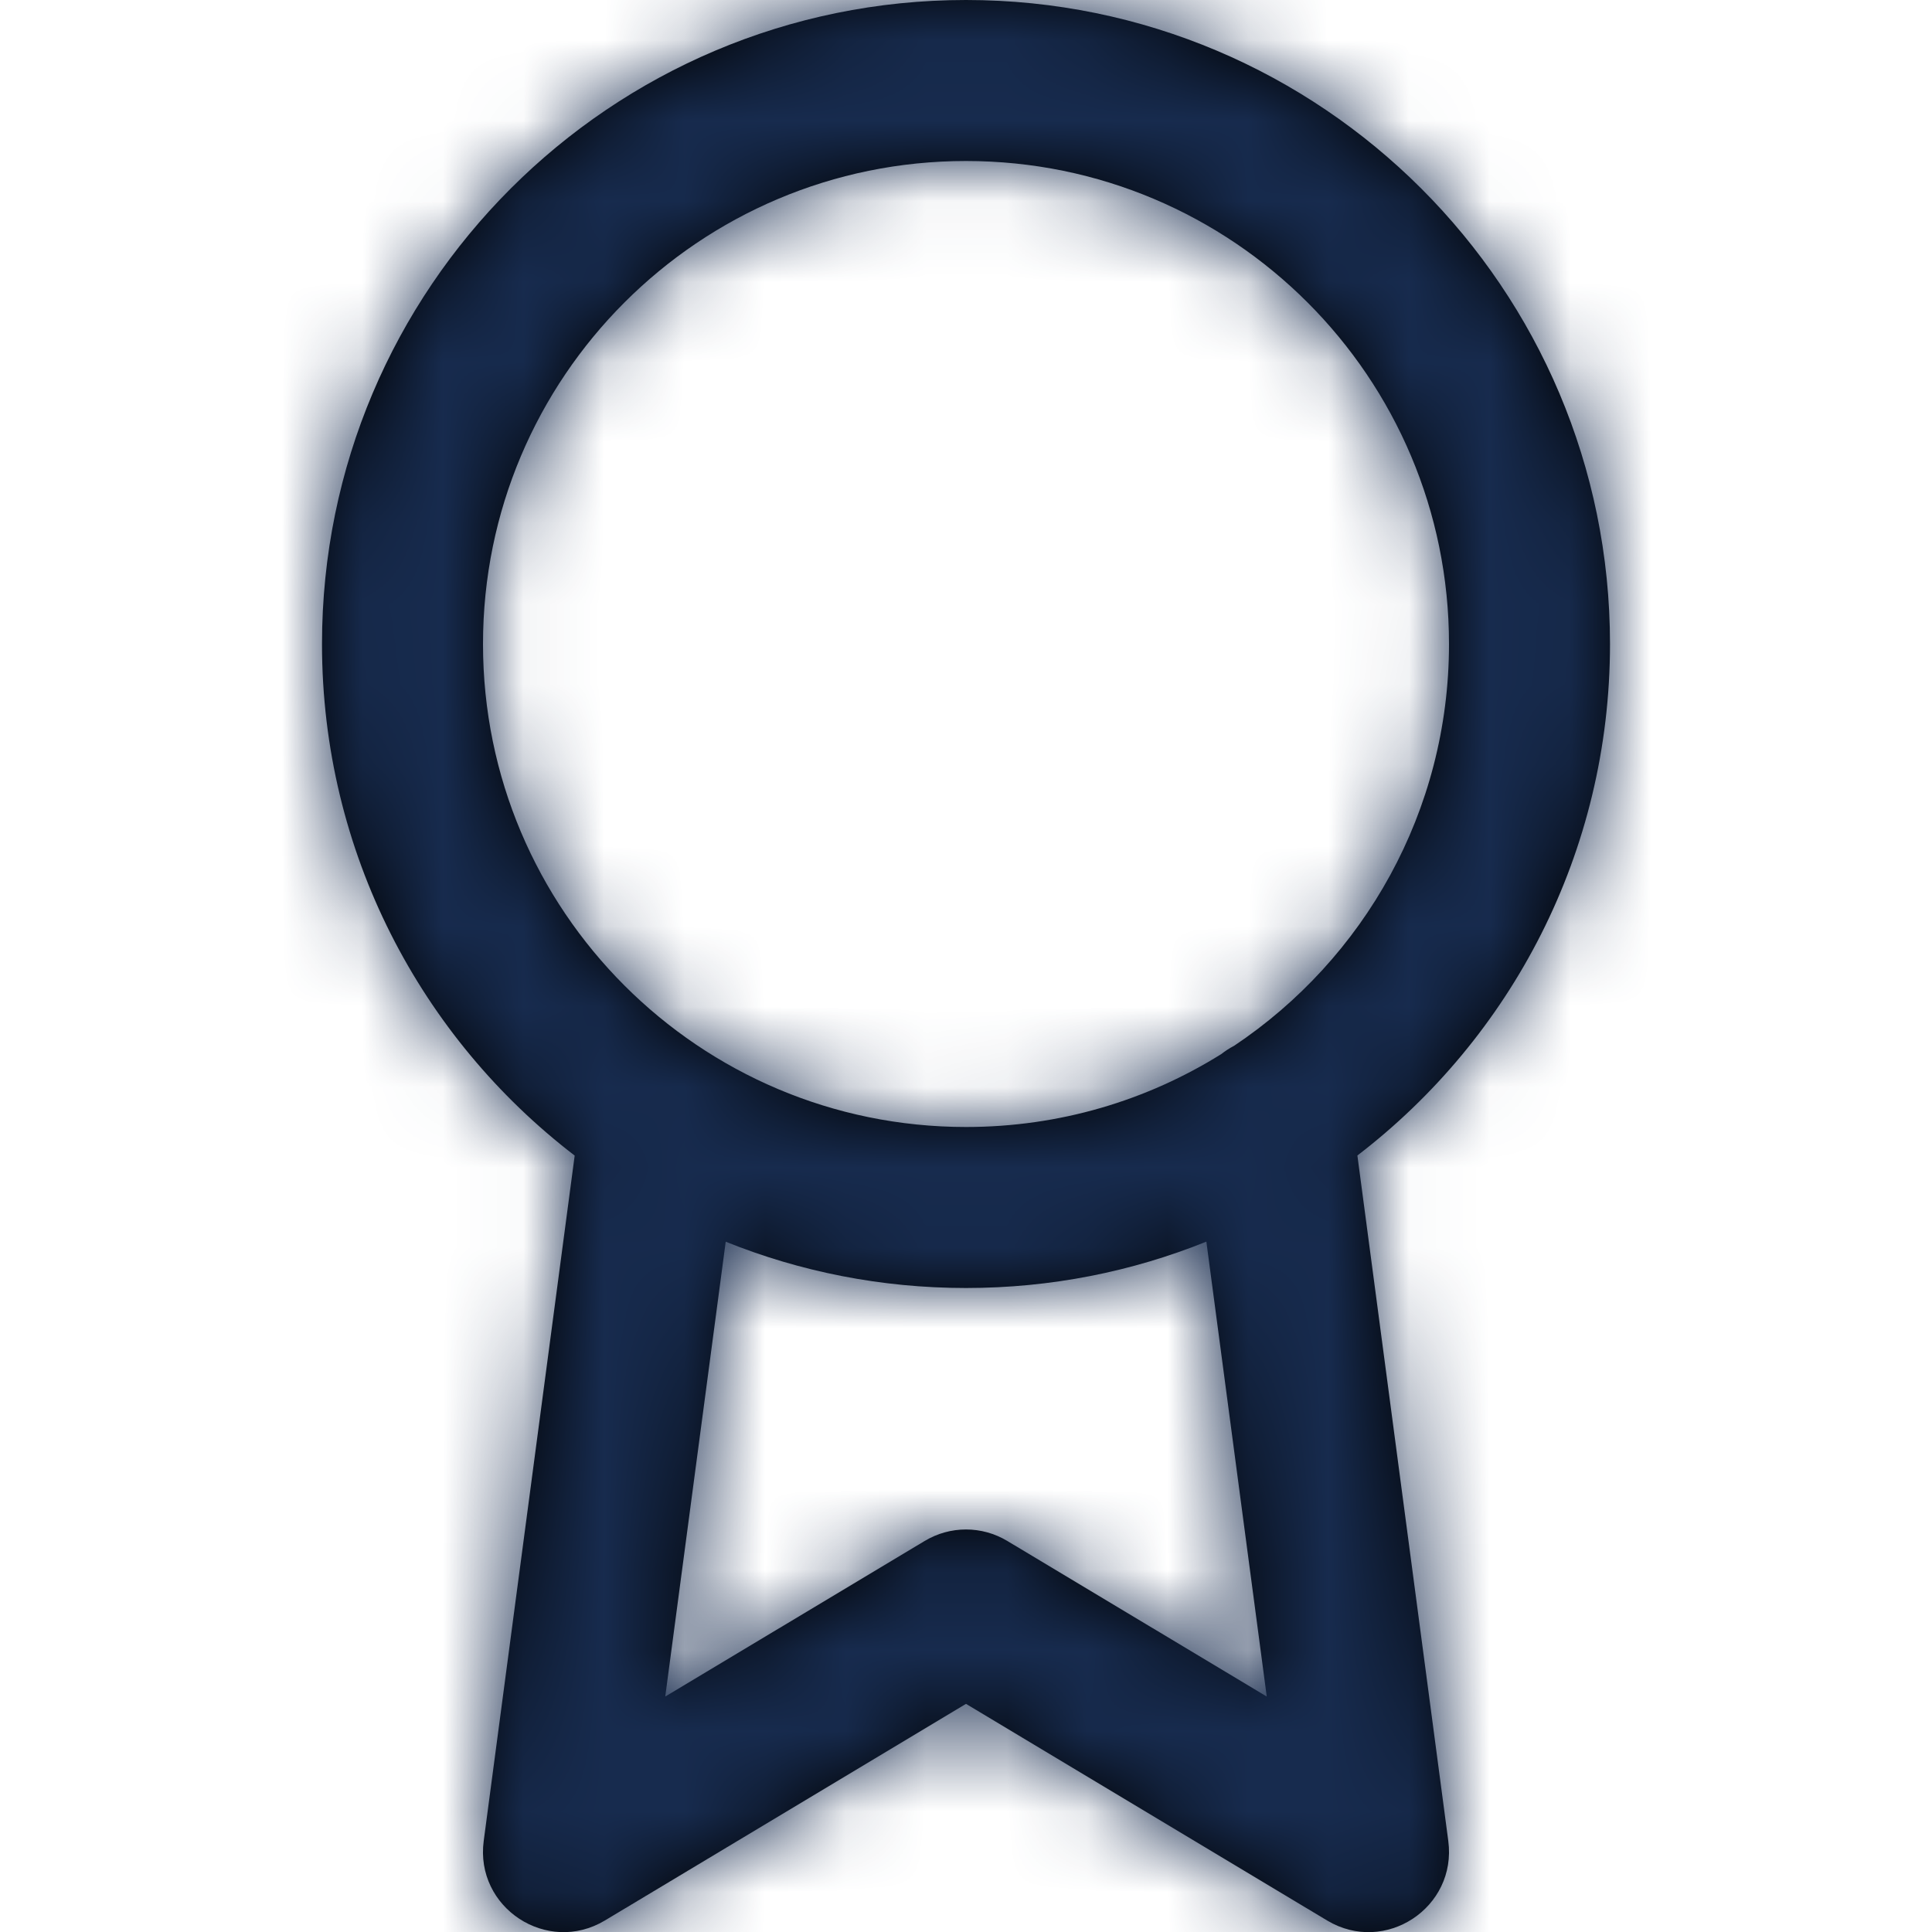 <?xml version="1.0" encoding="UTF-8"?>
<svg width="24px" height="24px" viewBox="0 0 24 24" version="1.1" xmlns="http://www.w3.org/2000/svg" xmlns:xlink="http://www.w3.org/1999/xlink">
    <!-- Generator: Sketch 54.1 (76490) - https://sketchapp.com -->
    <title>Icon/Feather/award</title>
    <desc>Created with Sketch.</desc>
    <defs>
        <path d="M9.015,15.425 L8.264,21.075 L11.486,19.143 C11.802,18.952 12.198,18.952 12.514,19.143 L15.736,21.075 L14.986,15.424 C14.063,15.796 13.056,16 12,16 C10.945,16 9.937,15.796 9.015,15.425 Z M7.139,14.355 C5.231,12.893 4,10.59 4,8 C4,3.582 7.582,0 12,0 C16.418,0 20,3.582 20,8 C20,10.59 18.77,12.892 16.862,14.354 L17.991,22.868 C18.101,23.699 17.204,24.288 16.486,23.857 L12,21.166 L7.514,23.857 C6.796,24.288 5.898,23.698 6.009,22.868 L7.139,14.355 Z M15.331,12.991 C16.94,11.915 18,10.081 18,8 C18,4.686 15.314,2 12,2 C8.686,2 6,4.686 6,8 C6,11.314 8.686,14 12,14 C13.164,14 14.25,13.669 15.17,13.095 C15.22,13.056 15.273,13.021 15.331,12.991 Z" id="path-1"></path>
    </defs>
    <g id="Icon/Feather/award" stroke="none" stroke-width="1" fill="none" fill-rule="evenodd">
        <mask id="mask-2" fill="white">
            <use xlink:href="#path-1"></use>
        </mask>
        <use id="Combined-Shape" fill="#000000" fill-rule="nonzero" xlink:href="#path-1"></use>
        <g id="Color/Neutral/Black" mask="url(#mask-2)" fill="#172B4E" fill-rule="nonzero">
            <rect id="Rectangle" x="0" y="0" width="24" height="24"></rect>
        </g>
    </g>
</svg>